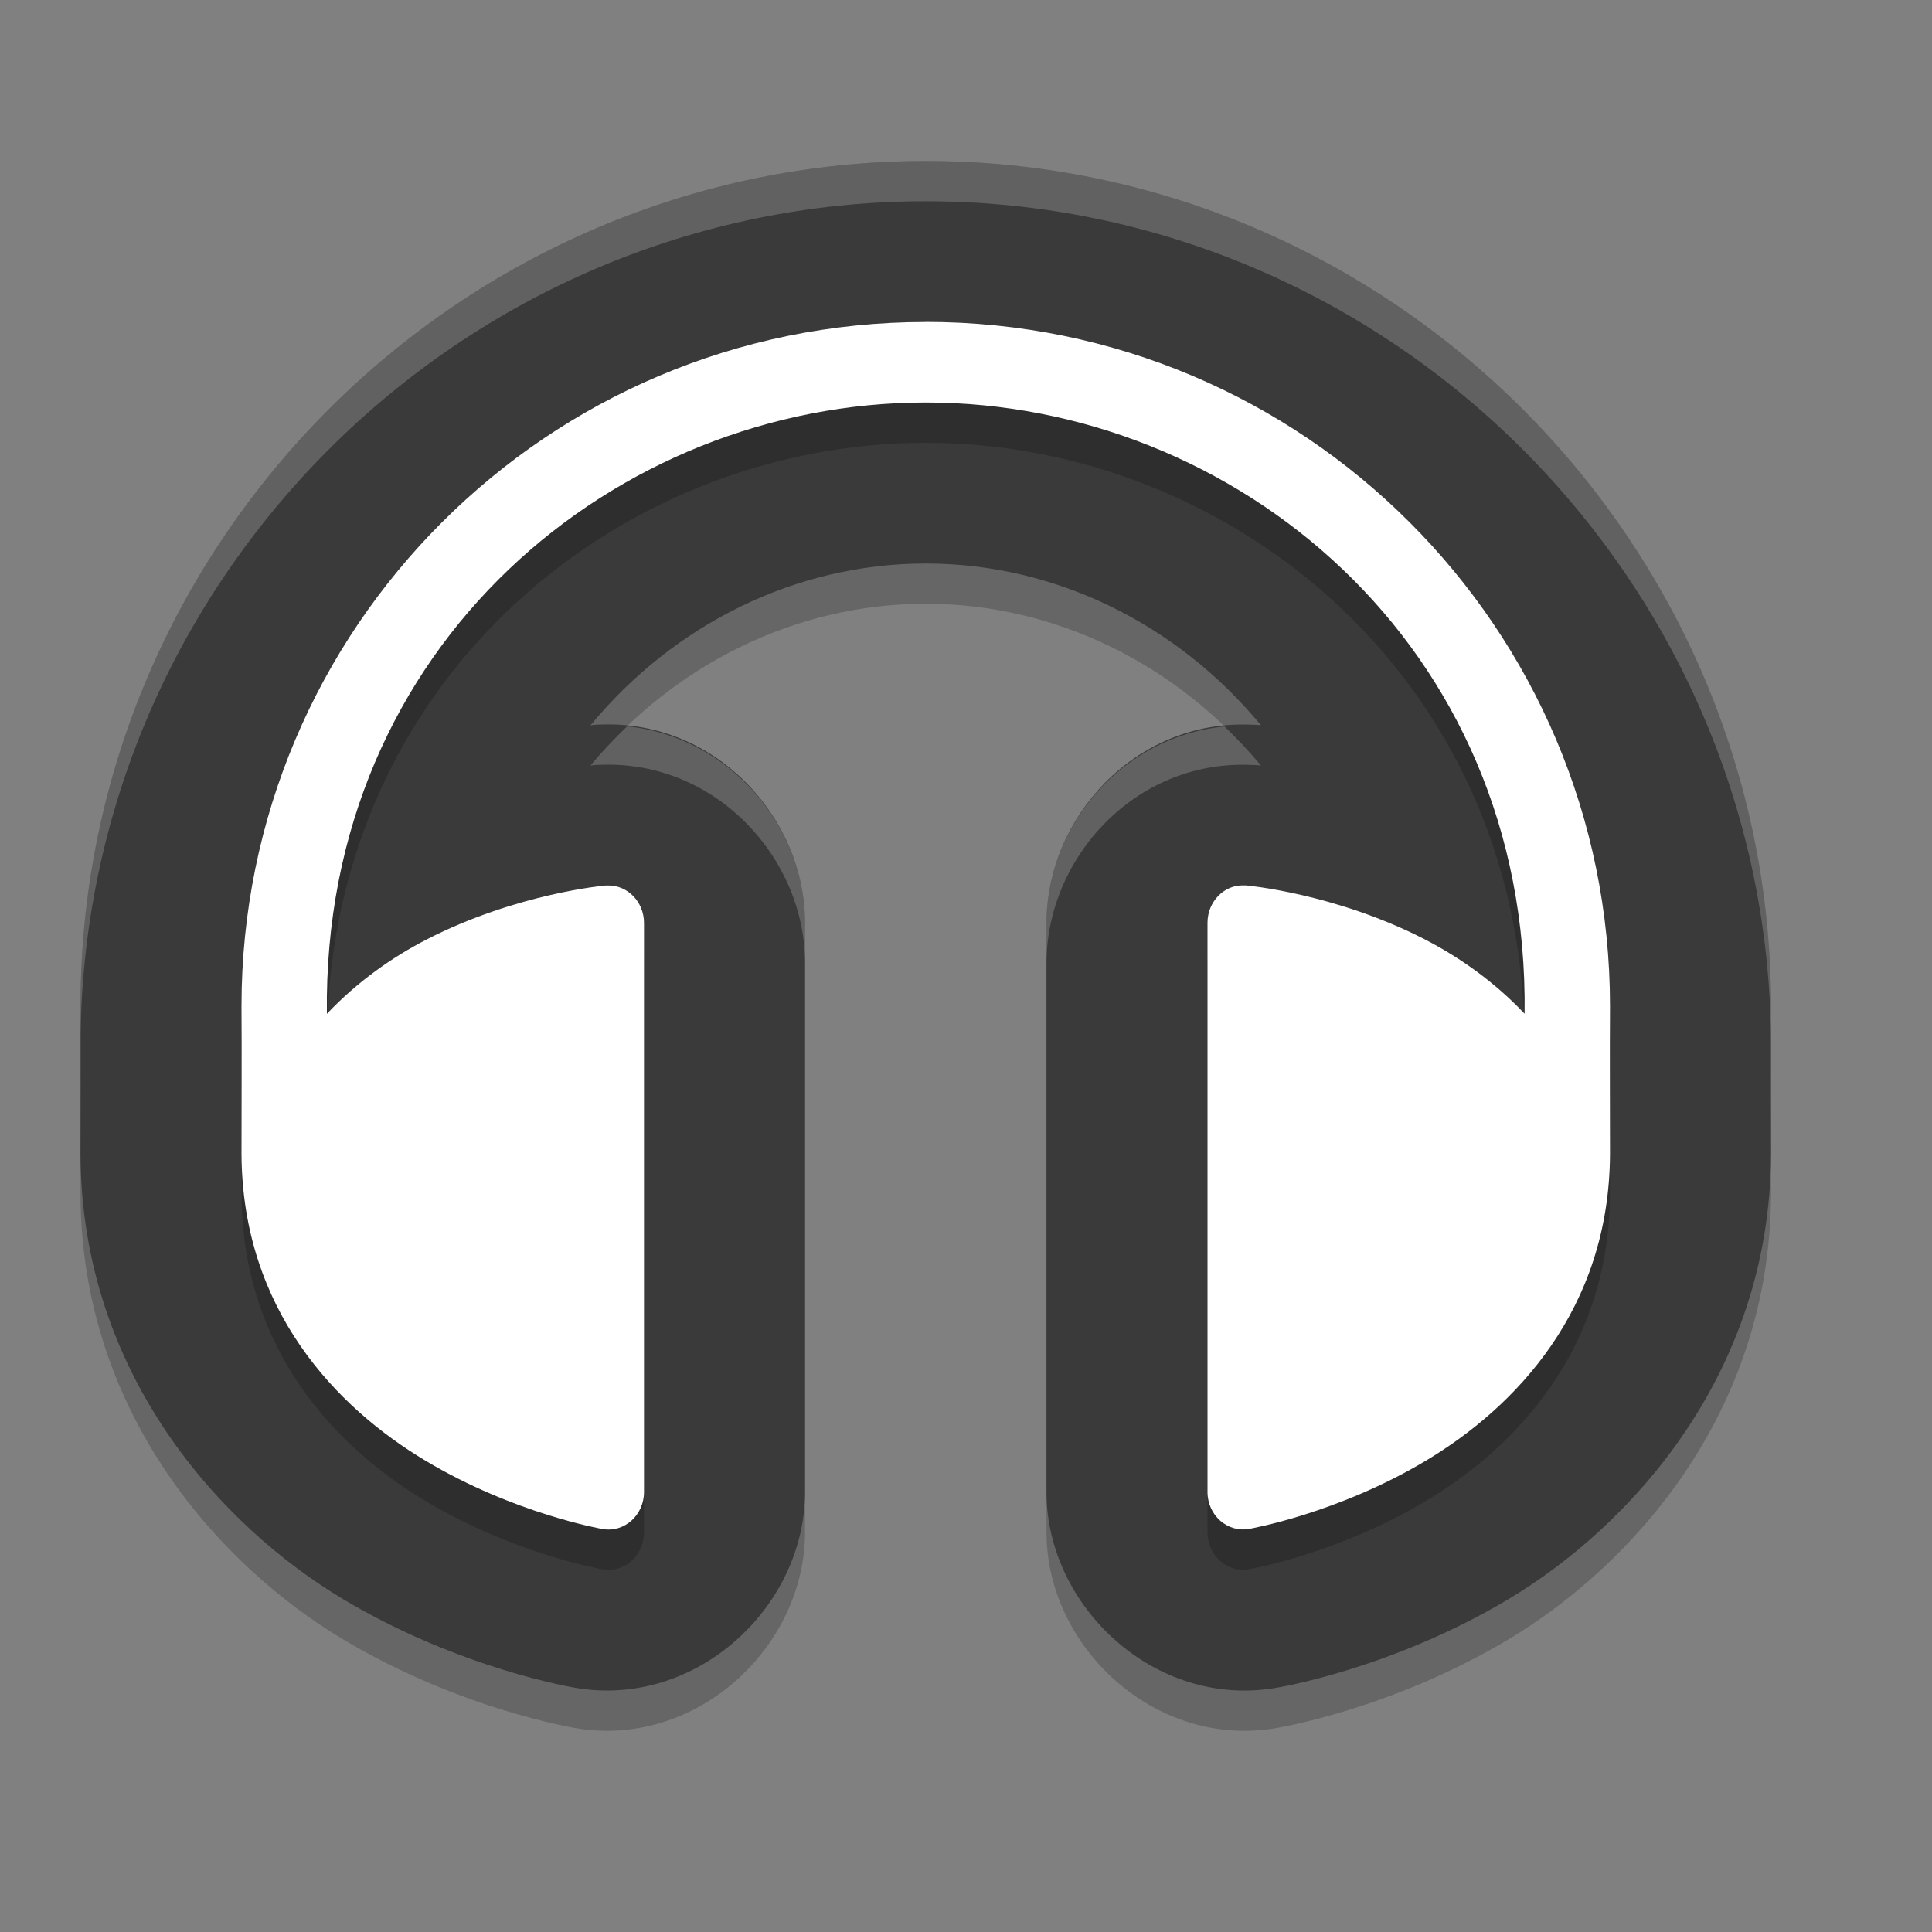 <svg xmlns="http://www.w3.org/2000/svg" width="24" height="24" version="1.1" viewBox="0 0 24 24">
 <rect x="0" y="0" width="24" height="24" fill="#808080" stroke="none"/>
 <path style="opacity:0.2" d="m 11.5,2.5 c -5.775,0 -10.5,4.723 -10.5,10.499 l 0,0.006 0,0.006 c 0.004,0.584 0,1.249 0,1.822 l 0,0.004 0,0.004 c 0.011,2.743 1.764,4.629 3.262,5.524 1.461,0.873 2.885,1.101 2.887,1.102 l 0.002,0 C 8.654,21.724 10.001,20.456 10,19.034 l 0,-7.069 c 1.47e-4,-1.306 -1.103,-2.505 -2.51,-2.465 -0.005,9.14e-5 -0.01,-1.239e-4 -0.016,0 l -0.064,0.002 -0.062,0.006 -0.014,0.004 C 8.372,8.254 9.886,7.5 11.5,7.5 c 1.614,0 3.128,0.754 4.166,2.012 -6.2e-5,-4.6e-6 -0.014,-0.004 -0.014,-0.004 l -0.053,-0.004 -0.051,-0.002 c -0.005,-1.822e-4 -0.01,1.48e-4 -0.016,0 C 14.098,9.445 13,10.66 13,11.966 l 0,7.069 c -9.36e-4,1.422 1.347,2.691 2.852,2.432 0.002,-2.7e-4 1.426,-0.228 2.887,-1.102 C 20.236,19.47 21.989,17.584 22,14.841 l 0,-0.004 0,-0.004 c 0,-0.573 -0.004,-1.239 0,-1.822 l 0,-0.006 0,-0.006 C 22,7.223 17.275,2.5 11.5,2.5 Z"/>
 <path style="fill:#3a3a3a" d="m 11.5,2 c -5.775,0 -10.5,4.723 -10.5,10.499 l 0,0.006 0,0.006 c 0.004,0.584 0,1.249 0,1.822 l 0,0.004 0,0.004 c 0.011,2.743 1.764,4.629 3.262,5.524 1.461,0.873 2.885,1.101 2.887,1.102 l 0.002,0 C 8.654,21.224 10.001,19.956 10,18.534 l 0,-7.069 c 1.47e-4,-1.306 -1.103,-2.505 -2.51,-2.465 -0.005,9.14e-5 -0.01,-1.239e-4 -0.016,0 l -0.064,0.002 -0.062,0.006 -0.014,0.004 C 8.372,7.754 9.886,7 11.5,7 c 1.614,0 3.128,0.754 4.166,2.012 -6.2e-5,-4.6e-6 -0.014,-0.004 -0.014,-0.004 l -0.053,-0.004 -0.051,-0.002 c -0.005,-1.822e-4 -0.01,1.48e-4 -0.016,0 C 14.098,8.945 13,10.16 13,11.466 l 0,7.069 c -9.36e-4,1.422 1.347,2.691 2.852,2.432 0.002,-2.7e-4 1.426,-0.228 2.887,-1.102 C 20.236,18.97 21.989,17.084 22,14.341 l 0,-0.004 0,-0.004 c 0,-0.573 -0.004,-1.239 0,-1.822 l 0,-0.006 0,-0.006 C 22,6.723 17.275,2 11.5,2 Z"/>
 <path style="opacity:0.2" d="m 11.5,4.501 c -4.694,0 -8.5,3.804 -8.5,8.498 0.004,0.601 0,1.269 0,1.834 0.008,1.939 1.181,3.154 2.287,3.814 1.106,0.661 2.199,0.848 2.199,0.848 C 7.755,19.541 8,19.323 8,19.035 l 0,-7.07 c 2.94e-5,-0.262 -0.205,-0.472 -0.453,-0.465 -0.008,-2e-4 -0.017,-2e-4 -0.025,0 0,0 -1.103,0.096 -2.221,0.67 -0.427,0.219 -0.863,0.525 -1.24,0.924 C 4,8.5 7.665,5.501 11.5,5.501 c 3.835,0 7.5,2.999 7.439,7.593 -0.377,-0.399 -0.813,-0.704 -1.24,-0.924 -1.117,-0.574 -2.221,-0.67 -2.221,-0.67 -0.009,-3e-4 -0.017,-3e-4 -0.025,0 -0.248,-0.01 -0.453,0.203 -0.453,0.465 l 0,7.07 c -1.89e-4,0.287 0.245,0.506 0.514,0.459 0,0 1.094,-0.187 2.199,-0.848 1.106,-0.661 2.28,-1.876 2.287,-3.814 0,-0.565 -0.004,-1.233 0,-1.834 0,-4.694 -3.806,-8.498 -8.5,-8.498 z"/>
 <path style="fill:#ffffff" d="m 11.5,4 c -4.694,0 -8.5,3.804 -8.5,8.498 0.004,0.601 0,1.269 0,1.834 0.008,1.939 1.181,3.154 2.287,3.814 1.106,0.661 2.199,0.848 2.199,0.848 C 7.755,19.041 8,18.823 8,18.535 l 0,-7.07 c 2.94e-5,-0.262 -0.205,-0.472 -0.453,-0.465 -0.008,-2e-4 -0.017,-2e-4 -0.025,0 0,0 -1.103,0.096 -2.221,0.67 -0.427,0.219 -0.863,0.525 -1.24,0.924 C 4,8 7.665,5 11.5,5 c 3.835,0 7.5,2.999 7.439,7.593 -0.377,-0.399 -0.813,-0.704 -1.24,-0.924 -1.117,-0.574 -2.221,-0.67 -2.221,-0.67 -0.009,-3e-4 -0.017,-3e-4 -0.025,0 -0.248,-0.01 -0.453,0.203 -0.453,0.465 l 0,7.07 c -1.89e-4,0.287 0.245,0.506 0.514,0.459 0,0 1.094,-0.187 2.199,-0.848 1.106,-0.661 2.28,-1.876 2.287,-3.814 0,-0.565 -0.004,-1.233 0,-1.834 0,-4.694 -3.806,-8.498 -8.5,-8.498 z"/>
 <path style="opacity:0.2;fill:#ffffff" d="M 11.5 2 C 5.725 2 1 6.722 1 12.498 L 1 12.504 L 1 12.51 C 1.001 12.666 1 12.833 1 12.998 C 1 7.222 5.725 2.5 11.5 2.5 C 17.275 2.5 22 7.223 22 12.998 C 22 12.833 21.999 12.666 22 12.51 L 22 12.504 L 22 12.498 C 22 6.723 17.275 2 11.5 2 z M 7.791 9.023 C 7.631 9.177 7.477 9.338 7.334 9.512 L 7.348 9.508 L 7.41 9.502 L 7.475 9.5 C 7.48 9.5 7.485 9.5 7.49 9.5 C 8.897 9.46 10 10.659 10 11.965 L 10 11.465 C 10 10.255 9.049 9.15 7.791 9.023 z M 15.211 9.025 C 13.939 9.147 13 10.26 13 11.465 L 13 11.965 C 13 10.659 14.098 9.444 15.533 9.502 C 15.538 9.502 15.544 9.502 15.549 9.502 L 15.6 9.504 L 15.652 9.508 C 15.652 9.508 15.666 9.512 15.666 9.512 C 15.523 9.339 15.371 9.179 15.211 9.025 z"/>
</svg>
